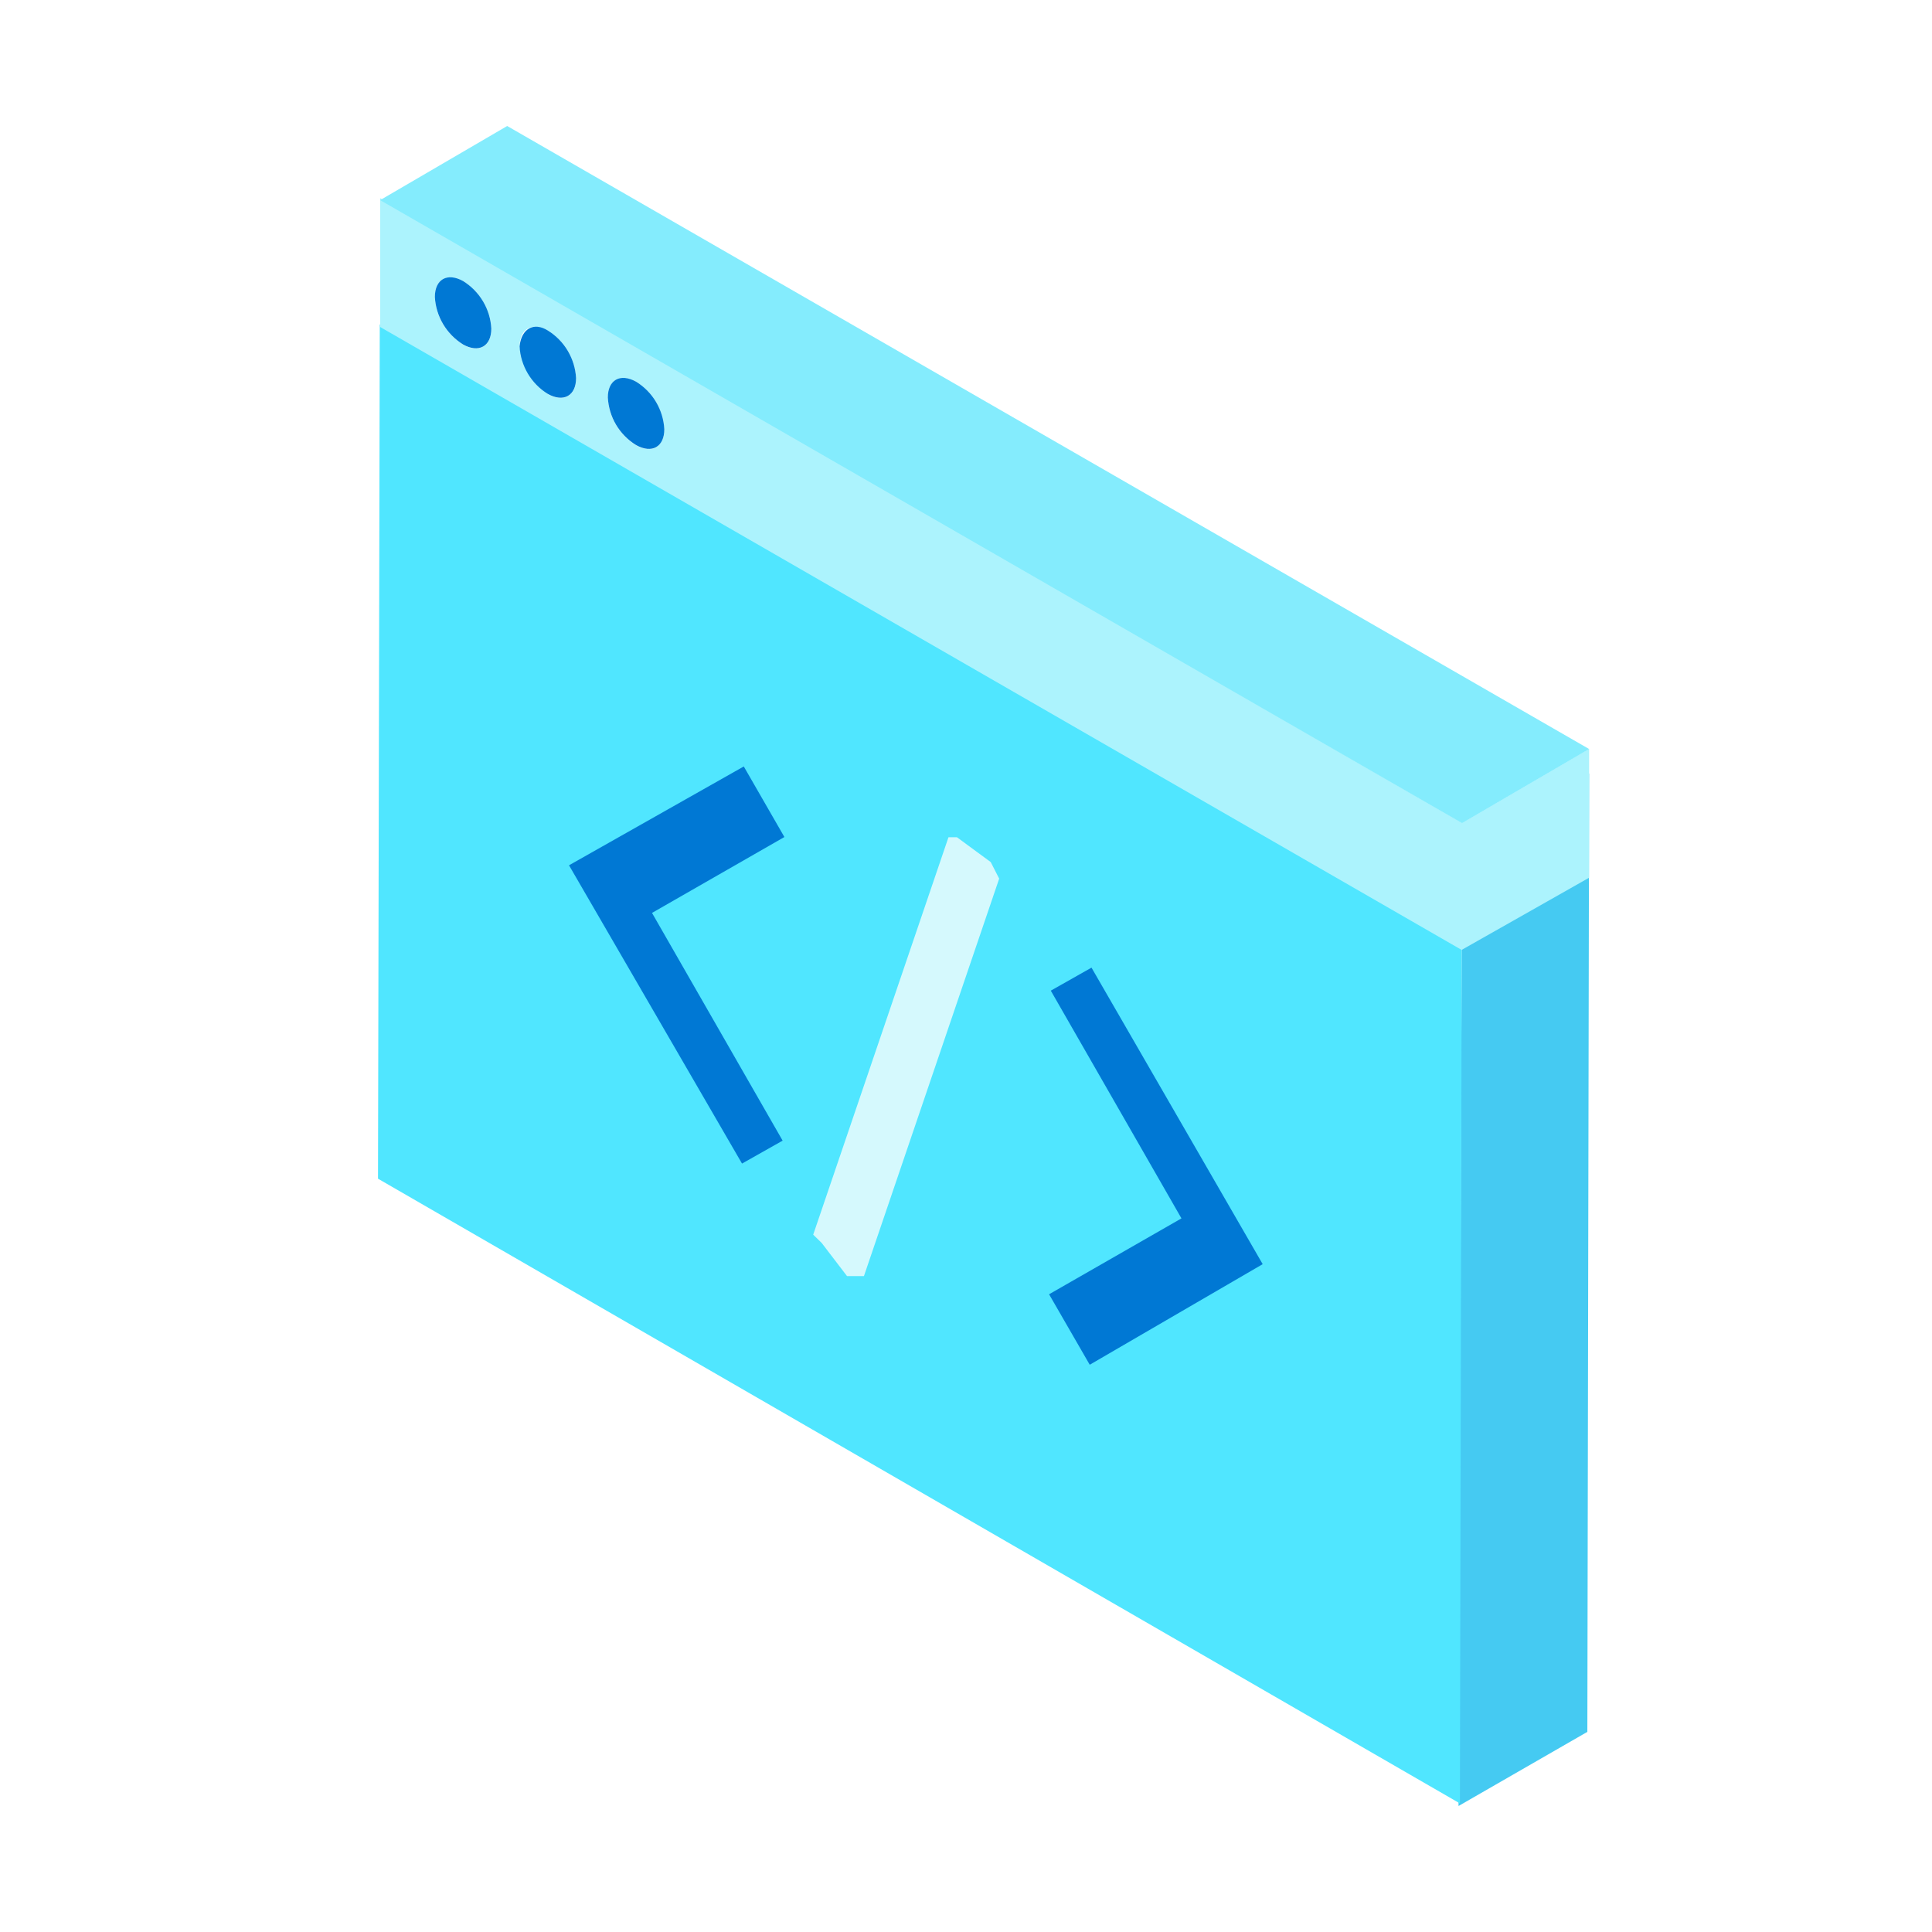 <svg width="46" height="46" viewBox="0 0 46 46" fill="none" xmlns="http://www.w3.org/2000/svg">
<rect width="46" height="46" fill="white"/>
<path d="M34.811 20.182L37.836 18.417L37.794 41.235L34.727 43L34.811 20.182Z" fill="#45CAF2"/>
<path d="M34.76 42.939L9 28.064L9.042 7.724L34.802 22.6L34.76 42.939Z" fill="#50E6FF"/>
<path d="M9.051 4.717L34.811 19.594L34.801 22.617L9.051 7.785V4.717ZM13.043 9.382C13.421 9.592 13.716 9.424 13.716 9.004C13.703 8.775 13.635 8.553 13.518 8.356C13.401 8.159 13.238 7.993 13.043 7.872C12.666 7.662 12.371 7.83 12.371 8.25C12.401 8.474 12.476 8.69 12.591 8.884C12.707 9.079 12.86 9.248 13.043 9.382ZM11.026 8.206C11.403 8.416 11.698 8.247 11.698 7.828C11.686 7.599 11.618 7.377 11.501 7.18C11.384 6.982 11.221 6.817 11.026 6.696C10.649 6.486 10.354 6.655 10.354 7.073C10.366 7.302 10.434 7.525 10.551 7.722C10.668 7.919 10.831 8.085 11.026 8.206ZM15.144 10.601C15.521 10.811 15.816 10.643 15.816 10.223C15.804 9.994 15.736 9.772 15.619 9.575C15.502 9.377 15.339 9.211 15.144 9.091C14.767 8.881 14.472 9.049 14.472 9.469C14.484 9.697 14.552 9.92 14.669 10.117C14.786 10.314 14.949 10.48 15.144 10.601ZM34.811 19.595L37.836 17.83V20.898L34.801 22.617L34.811 19.595Z" fill="#ACF3FD"/>
<path d="M9.051 4.765L12.076 3L37.836 17.834L34.811 19.599L9.051 4.765Z" fill="#84ECFD"/>
<path d="M11.026 6.692C11.221 6.813 11.384 6.979 11.501 7.176C11.618 7.373 11.686 7.595 11.698 7.824C11.698 8.244 11.404 8.413 11.026 8.202C10.831 8.081 10.668 7.915 10.551 7.718C10.434 7.521 10.366 7.298 10.354 7.07C10.354 6.651 10.648 6.482 11.026 6.692ZM13.043 7.869C13.238 7.99 13.401 8.155 13.518 8.353C13.635 8.55 13.703 8.772 13.716 9.001C13.716 9.421 13.421 9.589 13.043 9.379C12.848 9.258 12.685 9.092 12.568 8.895C12.451 8.698 12.383 8.475 12.371 8.246C12.413 7.827 12.707 7.659 13.043 7.869ZM15.145 9.088C15.34 9.208 15.503 9.374 15.62 9.571C15.737 9.769 15.805 9.991 15.817 10.22C15.817 10.64 15.523 10.808 15.145 10.597C14.95 10.477 14.786 10.311 14.669 10.114C14.552 9.917 14.485 9.694 14.472 9.465C14.472 9.046 14.766 8.878 15.145 9.088ZM17.709 18.249L18.676 19.929L15.524 21.736L18.634 27.158L17.667 27.704L13.548 20.602L17.709 18.249ZM25.988 23.039L30.064 30.099L25.946 32.494L24.978 30.816L28.13 29.009L25.019 23.587L25.988 23.039Z" fill="#0078D4"/>
<path d="M22.784 19.934L23.589 20.526L23.79 20.92L20.57 30.383H20.167L19.564 29.594L19.362 29.397L22.583 19.934H22.784Z" fill="#D5F9FD"/>
</svg>

